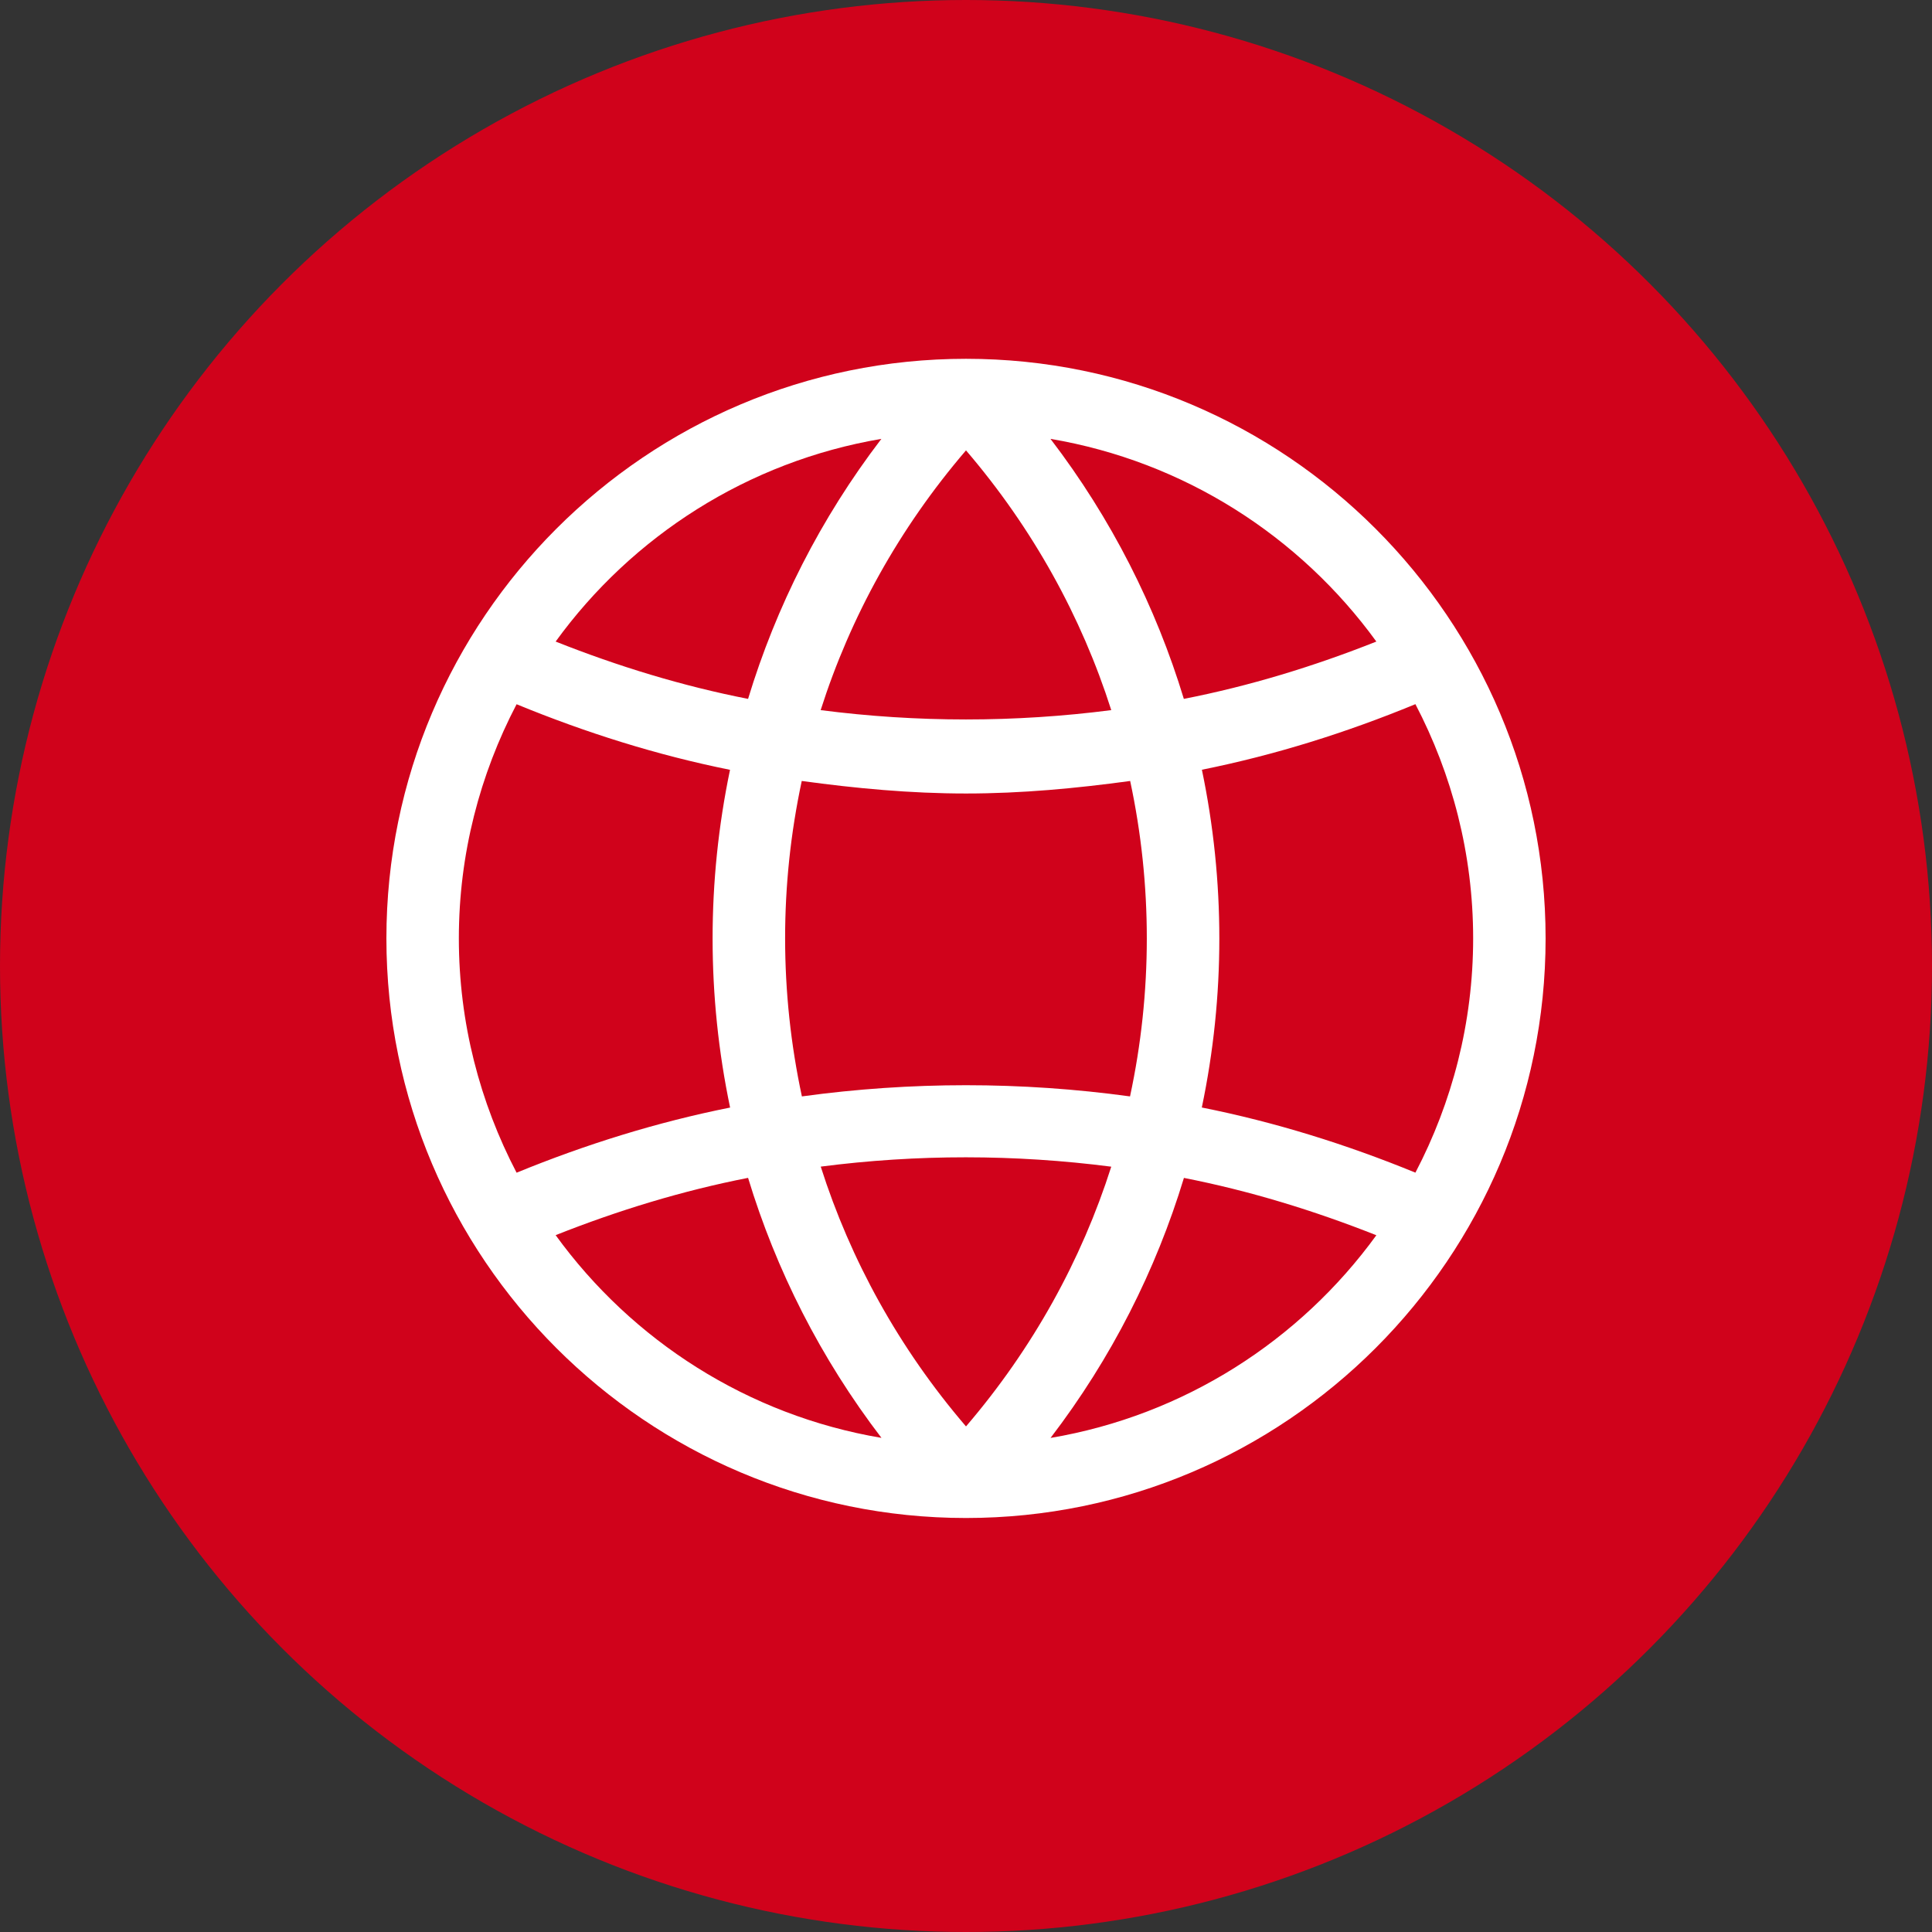 <?xml version="1.0" encoding="UTF-8"?>
<svg width="70px" height="70px" viewBox="0 0 70 70" version="1.1" xmlns="http://www.w3.org/2000/svg" xmlns:xlink="http://www.w3.org/1999/xlink">
    <rect x="0" y="0" width="70" height="70" fill="#333333" stroke="none"/>
    <!-- Generator: Sketch 47.1 (45422) - http://www.bohemiancoding.com/sketch -->
    <title>1</title>
    <desc>Created with Sketch.</desc>
    <defs></defs>
    <g id="Page-1" stroke="none" stroke-width="1" fill="none" fill-rule="evenodd">
        <g id="1">
            <g id="global">
                <circle id="Oval-8" fill="#D0021B" cx="35" cy="35" r="35"></circle>
                <path d="M35,13 C23.421,13 14,22.421 14,34 C14,45.579 23.421,55 35,55 C46.579,55 56,45.579 56,34 C56,22.421 46.579,13 35,13 Z M29.054,39.725 C28.246,35.958 28.243,32.063 29.049,28.296 C31.007,28.564 32.987,28.75 35,28.75 C37.013,28.75 38.99,28.564 40.948,28.296 C41.754,32.063 41.752,35.958 40.943,39.725 C36.998,39.184 32.997,39.184 29.054,39.725 Z M40.263,42.271 C39.187,45.647 37.428,48.847 35,51.682 C32.569,48.847 30.813,45.647 29.737,42.269 C33.228,41.817 36.769,41.82 40.263,42.271 Z M29.734,25.729 C30.811,22.353 32.569,19.153 35,16.318 C37.428,19.153 39.187,22.353 40.263,25.729 C36.769,26.18 33.228,26.18 29.734,25.729 Z M43.547,27.889 C46.196,27.356 48.773,26.548 51.283,25.513 C52.611,28.057 53.375,30.939 53.375,34 C53.375,37.061 52.611,39.946 51.283,42.487 C48.776,41.46 46.19,40.654 43.544,40.127 C44.39,36.092 44.39,31.926 43.547,27.889 Z M49.868,23.245 C47.605,24.143 45.279,24.855 42.893,25.322 C41.88,21.985 40.271,18.791 38.061,15.901 C42.901,16.72 47.096,19.426 49.868,23.245 Z M31.934,15.901 C29.724,18.791 28.117,21.985 27.104,25.322 C24.721,24.855 22.395,24.143 20.132,23.245 C22.901,19.426 27.096,16.72 31.934,15.901 Z M18.717,25.516 C21.227,26.548 23.802,27.359 26.45,27.892 C25.608,31.926 25.608,36.095 26.453,40.129 C23.807,40.657 21.221,41.463 18.717,42.489 C17.389,39.946 16.625,37.061 16.625,34 C16.625,30.939 17.389,28.057 18.717,25.516 Z M20.132,44.752 C22.395,43.854 24.721,43.143 27.104,42.676 C28.117,46.012 29.726,49.207 31.937,52.097 C27.096,51.28 22.901,48.571 20.132,44.752 Z M38.063,52.099 C40.274,49.209 41.883,46.015 42.896,42.678 C45.279,43.145 47.605,43.859 49.868,44.755 C47.096,48.574 42.901,51.28 38.063,52.099 Z" id="Shape" fill="#FFFFFF" fill-rule="nonzero"></path>
            </g>
        </g>
    </g>
</svg>